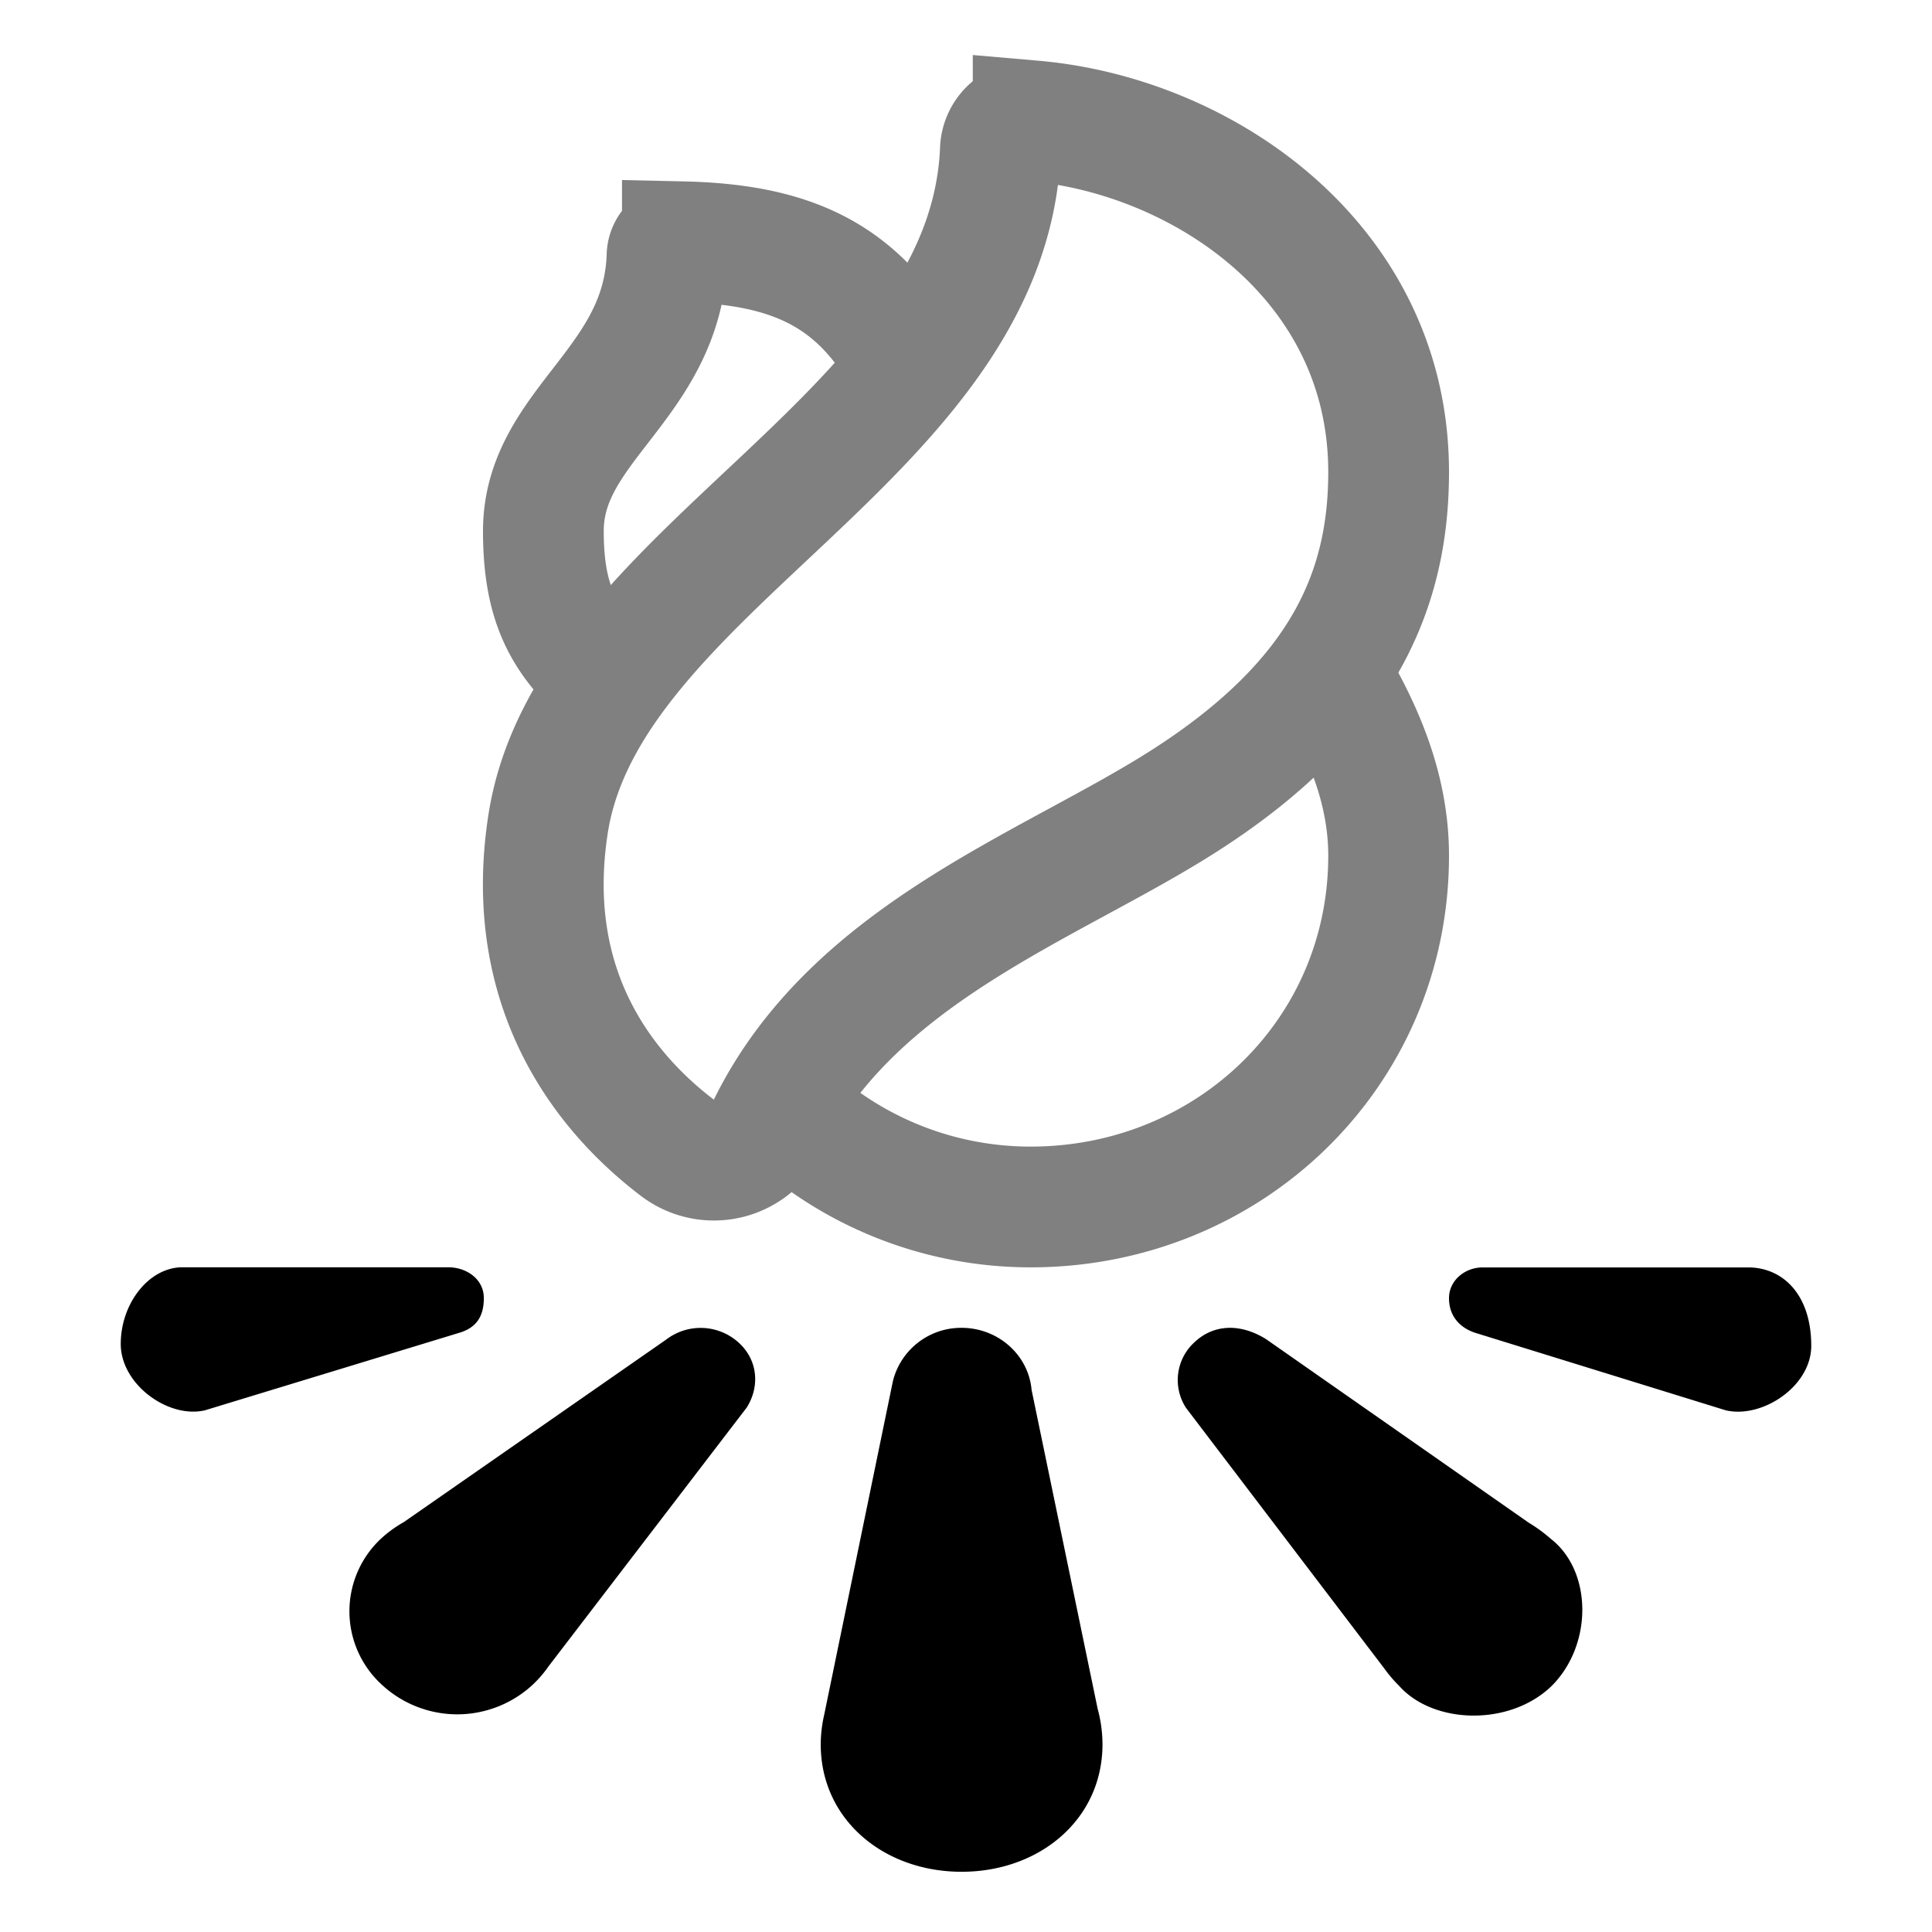 <svg xmlns="http://www.w3.org/2000/svg" class="ionicon" viewBox="0 0 512 512"><path d="M273.38 368.33c-.81-9.23-8.86-16.44-18.55-16.44a18.63 18.63 0 00-18.2 14.11l-18.2 88.38a35.75 35.75 0 00-.93 7.88c0 19.93 16.68 33.78 37.33 33.78s37.34-13.85 37.34-33.78a36.16 36.16 0 00-1.29-9.45zM411.05 407.86a41.78 41.78 0 00-5.95-4.35l-69.53-48.59c-6.77-4.25-14-4.13-19.25 1a13.53 13.53 0 00-2 17.2l52.5 69a36.57 36.57 0 004 4.69c9.1 10.17 29.28 10.73 40.37 0 10.94-10.91 10.81-30.35-.14-38.95zM463.3 335.88h-70.42c-4.55 0-8.88 3.35-8.88 8.16s2.95 7.85 6.92 9.16l66.43 20.55C467 376 480 367.4 480 356.66c0-13.66-7.6-20.78-16.7-20.78zM128.22 344c0-5-4.55-8.16-9.45-8.16H48.35c-8.87 0-16.35 9.58-16.35 20.32S44.62 376 54.3 373.75l67.43-20.55c4.39-1.31 6.49-4.2 6.49-9.2zM176.55 355L107 403.38a32.34 32.34 0 00-6 4.35 26.33 26.33 0 000 38.56 29.39 29.39 0 0040.36 0 30.75 30.75 0 004-4.68L197.9 373c3.5-5.58 2.92-12.49-2-17.06a15 15 0 00-19.35-.94z"/><path d="M368 125.09c0-55.7-49.22-89.16-94.2-93.06a8 8 0 00-8.69 7.71c-3.12 76-109.38 110.69-119.87 178.68-7 45.4 16.65 72.37 34.31 85.78a15.94 15.94 0 0023.93-5.62c22.5-45.86 74.33-63.49 109.72-85.94 42.88-27.2 54.8-56.44 54.8-87.55z" fill="none" stroke="gray" stroke-linecap="round" stroke-miterlimit="10" stroke-width="32"/><path d="M240 95.7c-12.82-23-30.51-31-59.16-31.63a3.86 3.86 0 00-4.06 3.51c-.95 34.22-32.78 44.85-32.78 73.15 0 19.37 5.39 29 17.16 39.28M352.45 178.76c8.6 14.31 15.55 30.08 15.55 48 0 52.52-42.47 93.1-94.86 93.1a94.42 94.42 0 01-65.14-26" fill="none" stroke="gray" stroke-linecap="round" stroke-miterlimit="10" stroke-width="32"/></svg>
